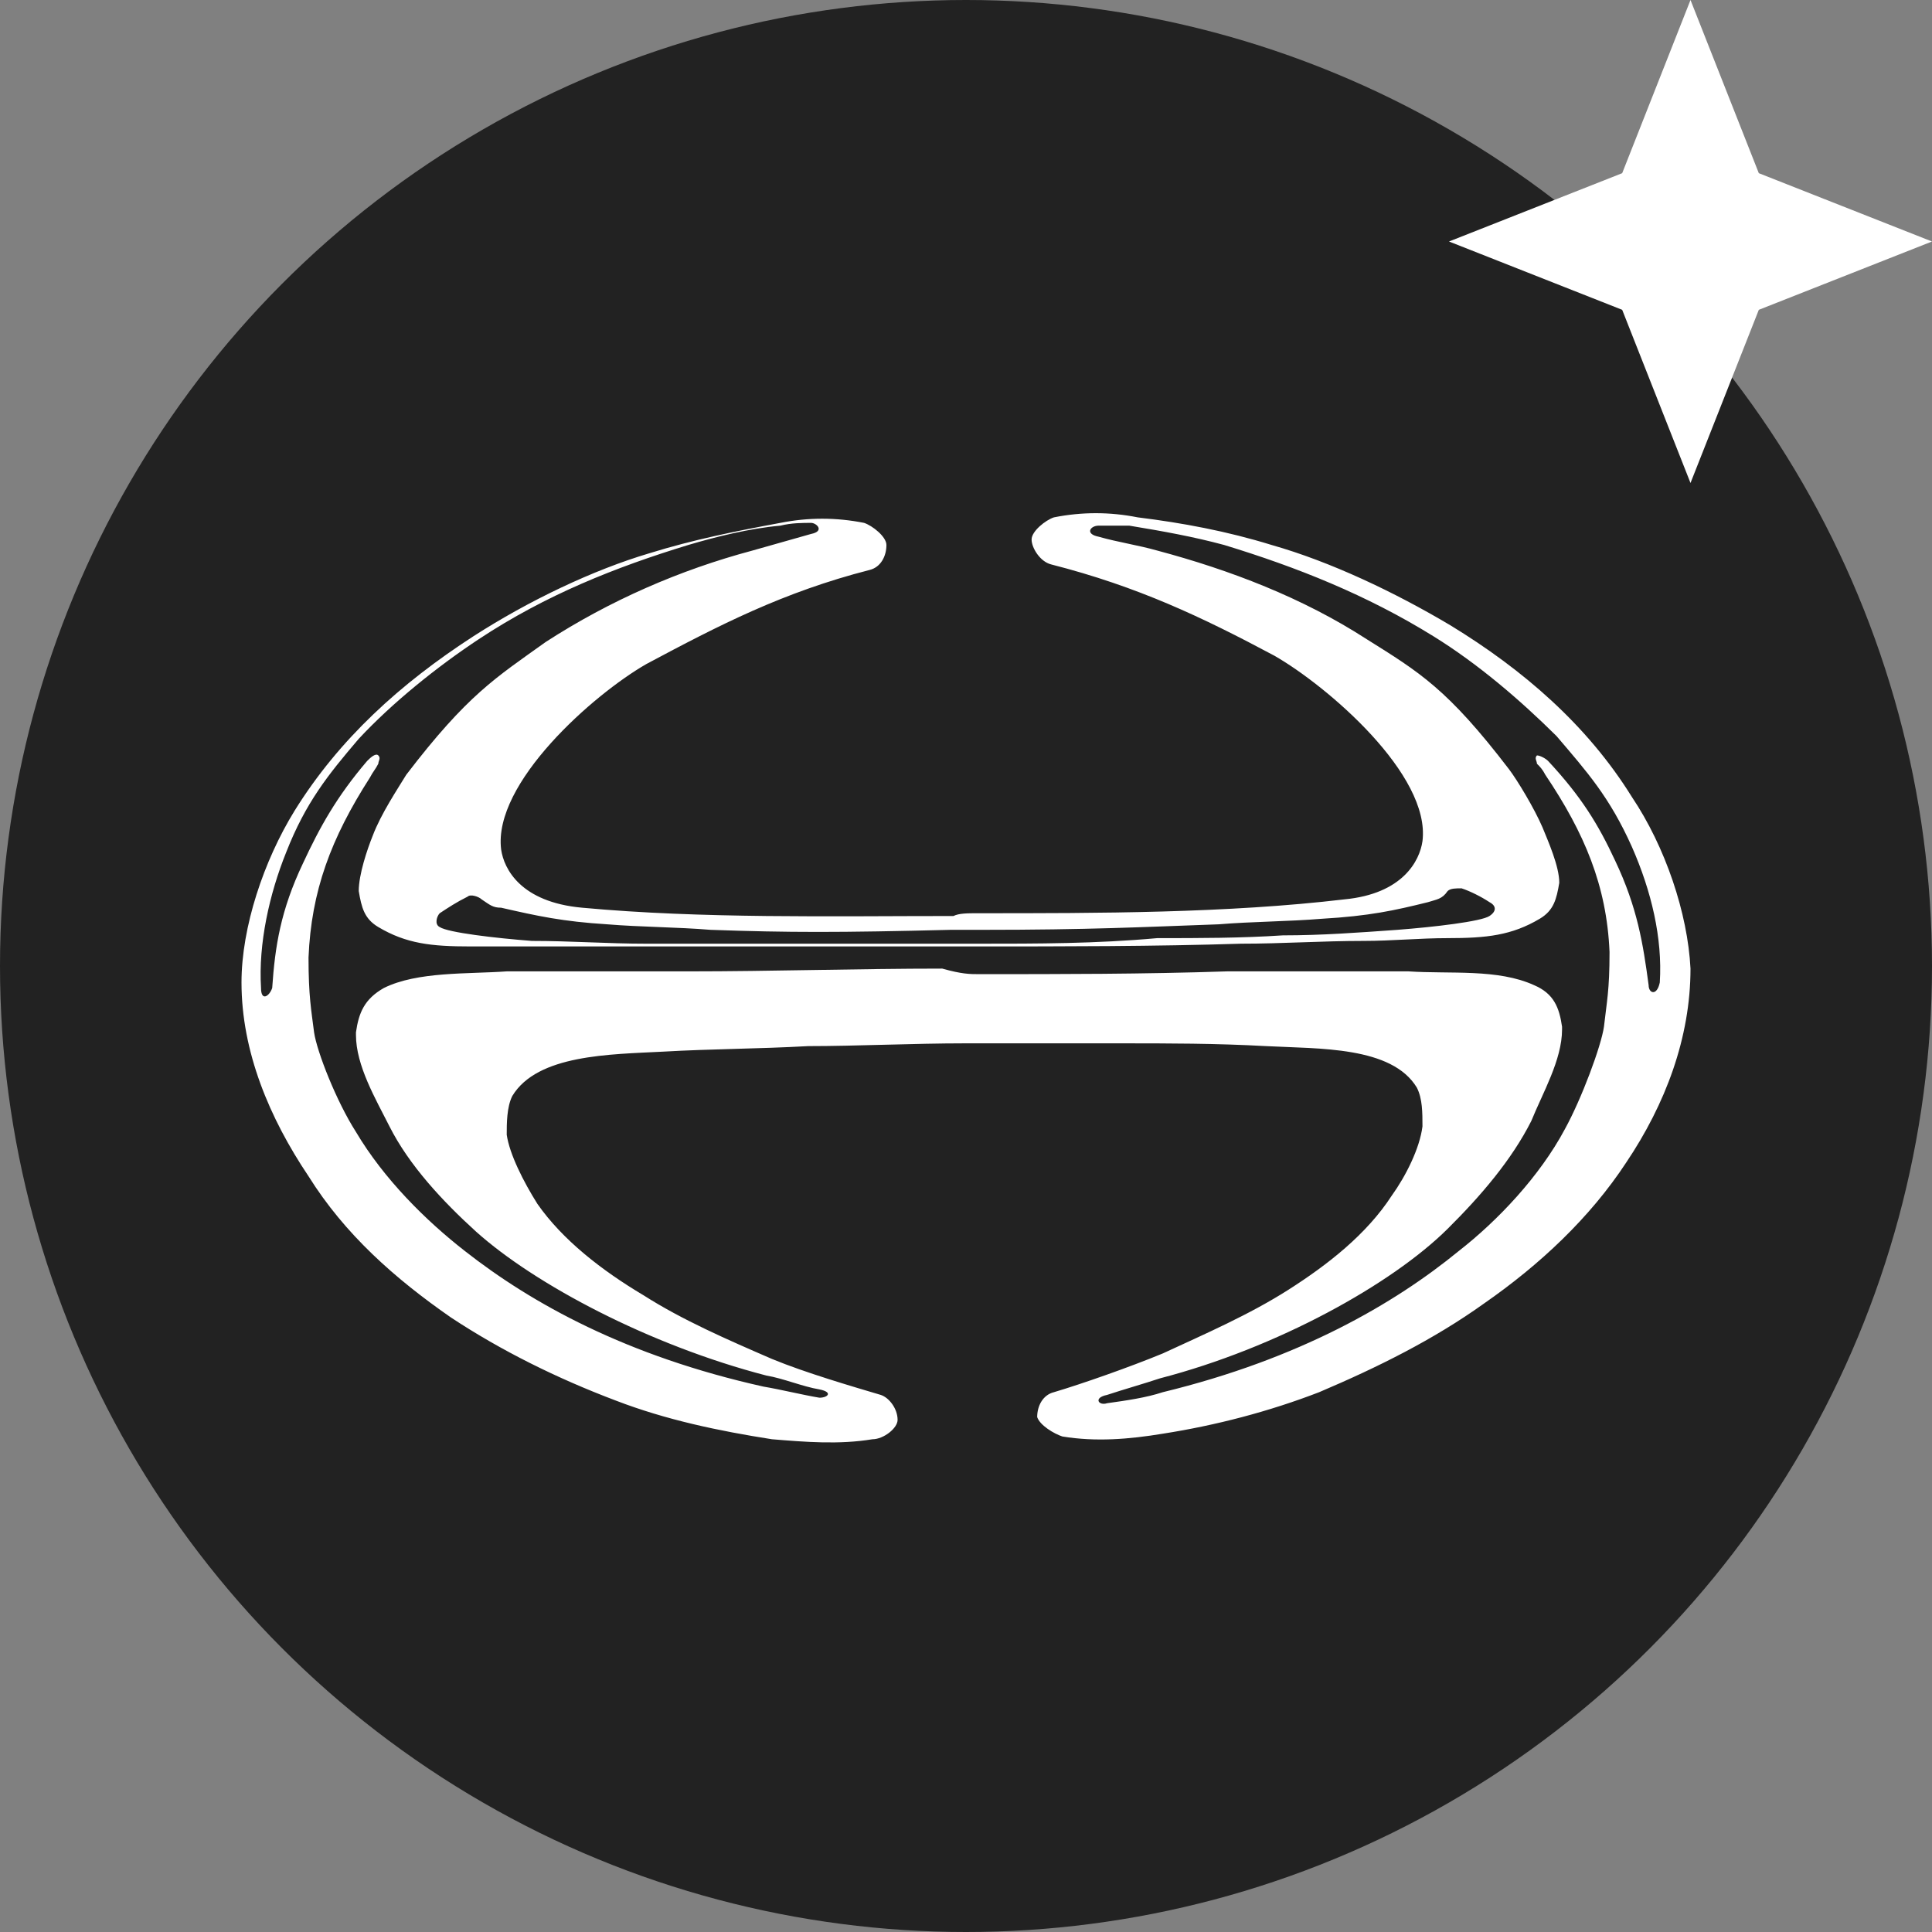 <svg width="64" height="64" viewBox="0 0 64 64" fill="none" xmlns="http://www.w3.org/2000/svg">
<rect x="0" y="0" width="64" height="64" fill="#808080" stroke="none"/>
<circle cx="32" cy="32" r="32" fill="#222222"/>
<path d="M56 0L58.263 5.737L64 8L58.263 10.263L56 16L53.737 10.263L48 8L53.737 5.737L56 0Z" fill="white"/>
<path fill-rule="evenodd" clip-rule="evenodd" d="M32.416 32.27C35.191 32.27 37.873 32.27 40.647 32.178C41.665 32.178 42.682 32.178 43.699 32.178C44.717 32.178 45.642 32.178 46.659 32.178C48.046 32.27 49.618 32.086 50.821 32.636C51.468 32.912 51.653 33.37 51.745 34.012C51.745 34.104 51.745 34.104 51.745 34.104C51.745 35.112 51.098 36.213 50.728 37.13C50.081 38.414 49.064 39.606 47.954 40.707C46.104 42.541 42.312 44.65 38.428 45.659C37.873 45.843 37.225 46.026 36.671 46.209C36.208 46.301 36.393 46.576 36.671 46.484C37.318 46.393 37.965 46.301 38.52 46.118C43.052 45.017 46.196 43.183 48.324 41.441C49.618 40.432 51.006 38.964 51.838 37.405C52.393 36.397 53.041 34.654 53.133 34.012C53.225 33.187 53.318 32.82 53.318 31.536C53.225 29.335 52.485 27.592 51.191 25.666C51.098 25.483 51.006 25.391 50.913 25.3C50.913 25.208 50.821 25.116 50.913 25.024C51.006 25.024 51.191 25.116 51.283 25.208C52.393 26.4 52.948 27.317 53.503 28.509C54.243 30.069 54.428 31.261 54.613 32.636C54.613 32.912 54.89 33.003 54.983 32.545C55.075 31.077 54.705 29.518 54.058 28.051C53.318 26.4 52.578 25.575 51.561 24.382C50.358 23.19 48.971 21.998 47.491 21.081C45.272 19.705 42.959 18.788 40.555 18.054C39.538 17.779 38.52 17.596 37.41 17.413C37.133 17.413 36.763 17.413 36.393 17.413C36.116 17.413 35.931 17.688 36.393 17.779C37.041 17.963 37.688 18.055 38.335 18.238C40.74 18.88 43.145 19.797 45.272 21.173C47.029 22.273 47.954 22.824 49.989 25.483C50.266 25.85 50.821 26.767 51.098 27.409C51.283 27.867 51.653 28.693 51.653 29.243C51.561 29.793 51.468 30.16 51.006 30.435C50.081 30.985 49.249 31.077 47.954 31.077C47.029 31.077 46.104 31.169 45.179 31.169C43.792 31.169 42.497 31.261 41.11 31.261C38.243 31.352 35.283 31.352 32.324 31.352C32.046 31.352 31.676 31.352 31.399 31.352C28.439 31.352 25.387 31.352 22.428 31.352C21.04 31.352 19.746 31.352 18.358 31.352C17.433 31.352 16.509 31.352 15.584 31.352C14.289 31.352 13.457 31.261 12.532 30.71C12.069 30.435 11.977 30.068 11.884 29.518C11.884 28.968 12.162 28.143 12.347 27.684C12.624 26.95 13.179 26.125 13.457 25.666C15.491 23.007 16.416 22.456 18.081 21.264C20.208 19.889 22.52 18.88 24.925 18.238C25.572 18.055 26.22 17.871 26.867 17.688C27.329 17.596 27.052 17.321 26.867 17.321C26.59 17.321 26.22 17.321 25.85 17.413C24.832 17.504 23.723 17.779 22.798 18.054C20.393 18.788 18.081 19.706 15.861 21.173C14.474 22.09 12.994 23.282 11.884 24.474C10.867 25.666 10.127 26.584 9.48 28.234C8.925 29.61 8.555 31.261 8.647 32.728C8.647 33.187 8.925 33.003 9.017 32.728C9.11 31.352 9.295 30.16 10.035 28.601C10.59 27.409 11.144 26.4 12.162 25.208C12.254 25.116 12.439 24.933 12.532 25.024C12.624 25.116 12.532 25.208 12.532 25.3C12.439 25.483 12.347 25.575 12.254 25.758C10.96 27.776 10.312 29.518 10.22 31.719C10.22 33.003 10.312 33.462 10.404 34.195C10.497 34.837 11.145 36.488 11.792 37.497C12.717 39.056 14.104 40.432 15.399 41.441C17.618 43.183 20.763 44.925 25.295 45.934C25.85 46.026 26.59 46.209 27.145 46.301C27.422 46.301 27.607 46.118 27.145 46.026C26.59 45.934 25.942 45.659 25.387 45.567C21.503 44.559 17.711 42.541 15.769 40.798C14.659 39.79 13.549 38.597 12.902 37.313C12.439 36.396 11.792 35.296 11.792 34.287V34.195C11.884 33.553 12.069 33.095 12.717 32.728C13.826 32.178 15.491 32.27 16.786 32.178C17.803 32.178 18.728 32.178 19.746 32.178C20.763 32.178 21.78 32.178 22.798 32.178C25.572 32.178 28.439 32.086 31.214 32.086C31.861 32.269 32.139 32.27 32.416 32.27ZM32.416 31.261C32.139 31.261 31.769 31.261 31.491 31.261C29.457 31.261 27.514 31.261 25.572 31.261C24.185 31.261 22.797 31.261 21.41 31.261C20.115 31.261 18.913 31.169 17.619 31.169C16.416 31.077 14.844 30.894 14.566 30.71C14.381 30.619 14.474 30.344 14.566 30.252C14.844 30.069 15.121 29.885 15.491 29.702C15.584 29.61 15.861 29.701 15.954 29.793C16.231 29.977 16.324 30.069 16.601 30.069C17.803 30.344 18.636 30.527 20.116 30.619C21.225 30.711 22.428 30.71 23.538 30.802C26.127 30.894 27.792 30.894 31.491 30.802C31.769 30.802 32.139 30.802 32.509 30.802C36.115 30.802 37.78 30.711 40.37 30.619C41.48 30.527 42.682 30.527 43.792 30.435C45.364 30.344 46.197 30.16 47.306 29.885C47.584 29.793 47.769 29.793 47.954 29.518C48.046 29.426 48.231 29.427 48.416 29.427C48.694 29.518 49.064 29.702 49.341 29.885C49.526 29.977 49.618 30.16 49.341 30.344C49.064 30.527 47.491 30.71 46.289 30.802C44.994 30.894 43.792 30.985 42.497 30.985C41.11 31.077 39.722 31.077 38.335 31.077C36.301 31.261 34.358 31.261 32.416 31.261ZM32.416 30.252C36.393 30.252 40.647 30.252 44.532 29.793C46.474 29.61 47.029 28.509 47.121 27.867C47.399 25.666 43.977 22.732 42.219 21.723C39.815 20.439 37.688 19.43 34.821 18.697C34.451 18.605 34.173 18.146 34.173 17.871C34.173 17.596 34.636 17.229 34.913 17.138C35.838 16.954 36.763 16.954 37.688 17.138C39.167 17.321 40.647 17.596 42.127 18.054C44.069 18.605 46.196 19.614 48.046 20.714C50.451 22.181 52.578 24.016 54.058 26.4C55.167 28.051 55.907 30.252 56 32.086C56 34.379 55.167 36.58 53.873 38.506C52.67 40.34 51.006 41.899 49.156 43.183C47.491 44.375 45.642 45.292 43.699 46.118C42.035 46.76 40.277 47.218 38.52 47.493C37.41 47.677 36.301 47.768 35.191 47.585C34.913 47.493 34.451 47.218 34.358 46.943C34.358 46.576 34.543 46.209 34.913 46.118C35.838 45.843 37.41 45.292 38.52 44.834C39.907 44.192 41.387 43.55 42.682 42.724C43.977 41.899 45.272 40.89 46.104 39.606C46.566 38.964 47.029 38.047 47.121 37.313C47.121 36.855 47.121 36.397 46.936 36.03C46.104 34.654 43.699 34.746 41.942 34.654C40.277 34.562 38.705 34.562 37.133 34.562C35.468 34.562 33.526 34.562 31.954 34.562C30.289 34.562 28.347 34.654 26.774 34.654C25.11 34.746 23.537 34.746 21.965 34.837C20.208 34.929 17.803 34.929 16.971 36.305C16.786 36.672 16.786 37.222 16.786 37.589C16.878 38.231 17.341 39.148 17.803 39.881C18.636 41.074 19.931 42.083 21.318 42.908C22.613 43.733 24.092 44.375 25.572 45.017C26.682 45.476 28.254 45.934 29.179 46.209C29.457 46.301 29.734 46.668 29.734 47.035C29.734 47.31 29.271 47.677 28.901 47.677C27.792 47.86 26.682 47.768 25.572 47.677C23.815 47.402 22.058 47.035 20.393 46.393C18.451 45.659 16.601 44.742 14.936 43.642C13.087 42.358 11.422 40.89 10.22 38.964C8.925 37.038 8 34.837 8 32.545C8 30.71 8.74 28.509 9.757 26.859C11.237 24.474 13.271 22.64 15.676 21.081C17.526 19.889 19.653 18.88 21.503 18.33C22.983 17.871 24.37 17.596 25.85 17.321C26.774 17.137 27.699 17.137 28.624 17.321C28.901 17.413 29.364 17.779 29.364 18.054C29.364 18.421 29.179 18.788 28.809 18.88C25.942 19.614 23.815 20.714 21.41 21.998C19.653 23.007 16.324 25.942 16.601 28.142C16.694 28.785 17.249 29.885 19.283 30.069C23.26 30.436 27.514 30.344 31.584 30.344C31.769 30.252 32.046 30.252 32.416 30.252Z" fill="white"/>
</svg>
